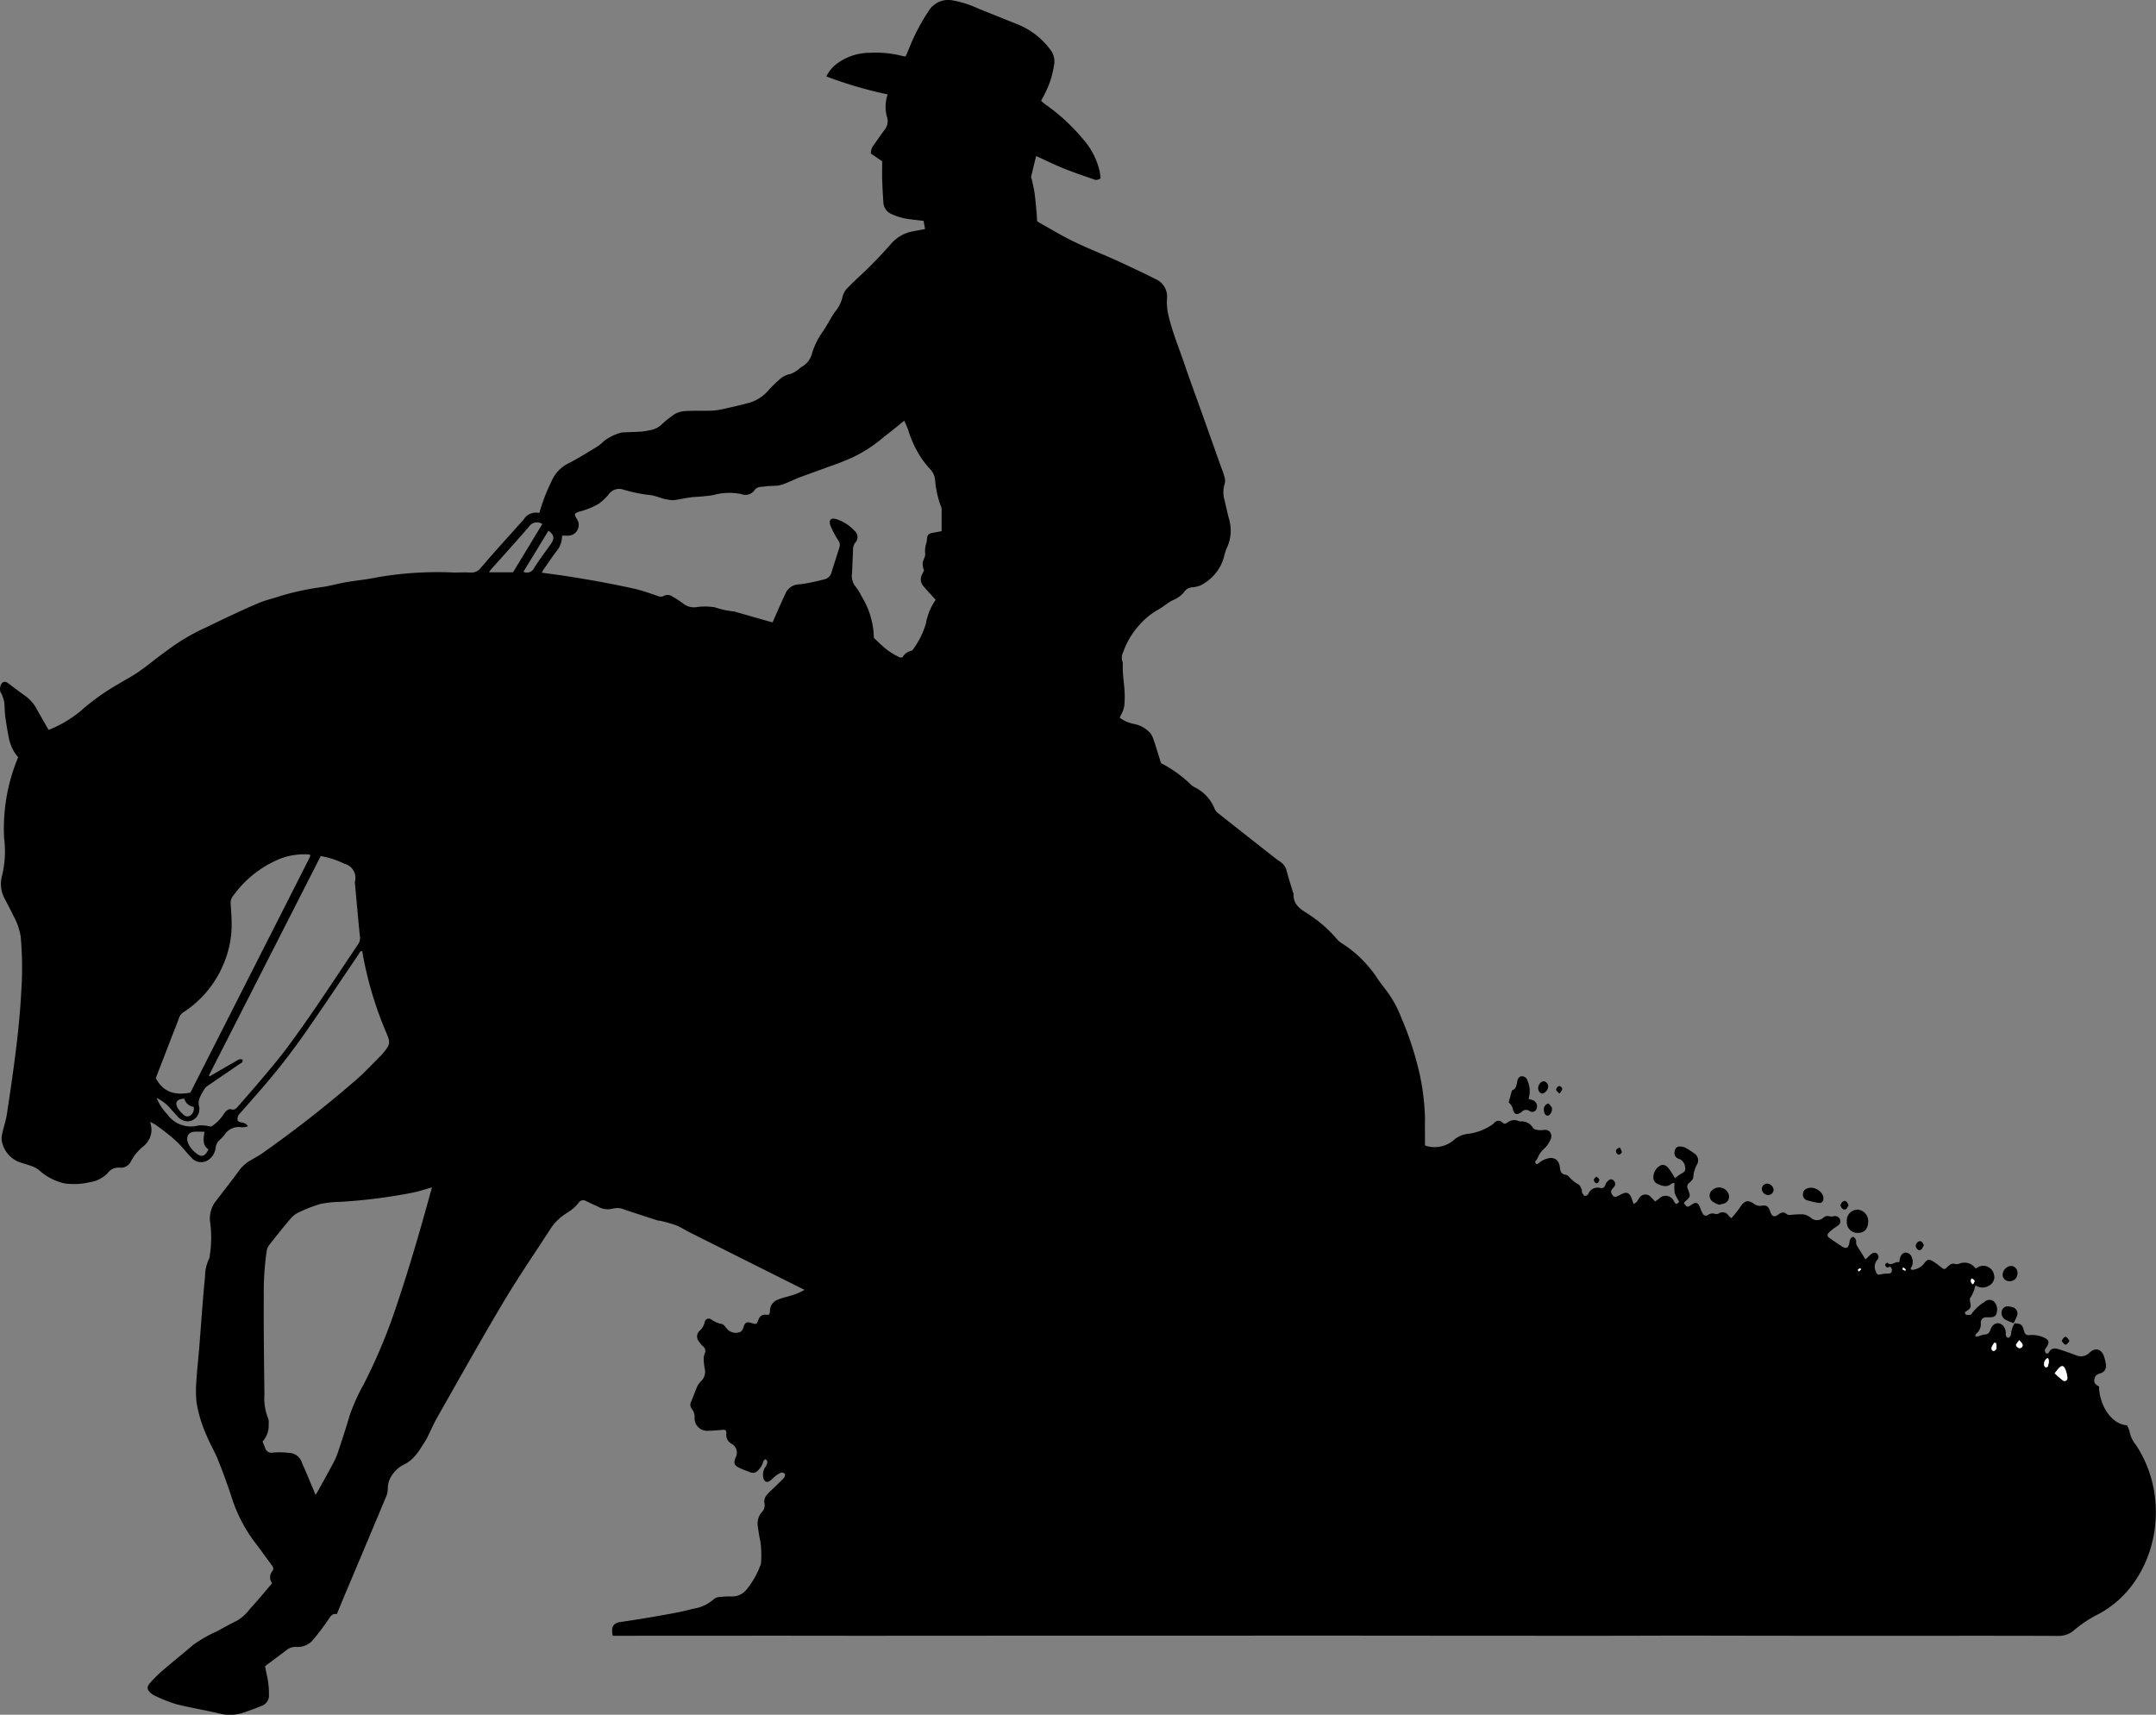 <svg xmlns="http://www.w3.org/2000/svg" viewBox="0 0 220 175"><rect x="0" y="0" width="220" height="175" fill="#808080" stroke="none"/><defs><style>.cls-1{fill:#fff;}</style></defs><title>showPen</title><g id="Layer_2" data-name="Layer 2"><g id="Layer_1-2" data-name="Layer 1"><path d="M27.767,161.586a1,1,0,0,1,.034-1.256c.164-.228.067-.409-.078-.6-.584-.778-1.14-1.581-1.736-2.346a15.3,15.3,0,0,1-2.382-4.669c-.417-1.262-.872-2.511-1.364-3.738-.333-.83-.8-1.592-1.137-2.42a13.621,13.621,0,0,1-1.052-3.448,11.889,11.889,0,0,1-.014-2.168c.074-1.2.21-2.386.306-3.58.192-2.369.345-4.742.579-7.1a4.11,4.11,0,0,1,.408-1.783,1.368,1.368,0,0,0,.09-.477,11.469,11.469,0,0,0,.02-3.278,2.87,2.87,0,0,1,.676-2.252c.773-1.03,1.582-2.027,2.331-3.077a4.045,4.045,0,0,1,1.324-1.087c.356-.215.726-.409,1.065-.654a120.9,120.9,0,0,0,9.551-7.484c.869-.769,1.67-1.636,2.5-2.459a2.767,2.767,0,0,0,.2-.22c.763-.946.776-1.072.274-2.222a37.181,37.181,0,0,1-2.4-8.189c-.229-.049-.27.17-.363.306-1.713,2.524-3.4,5.067-5.144,7.568a68.813,68.813,0,0,1-4.48,5.835q-1.236,1.425-2.483,2.838a.746.746,0,0,0-.232.758c.282.273.747.067,1.04.569a2.163,2.163,0,0,1-.611.1,1.712,1.712,0,0,0-1.8.8,3.864,3.864,0,0,1-.492.5,1.291,1.291,0,0,0-.395.788,1.718,1.718,0,0,1-.7,1.211,1.3,1.3,0,0,1-1.784-.221c-.452-.457-.85-.981-1.3-1.438a13.907,13.907,0,0,0-1.176-1.026c-.389-.314-.793-.605-1.2-.894a4.669,4.669,0,0,0-.525-.272,3.339,3.339,0,0,1,.14.679,2.184,2.184,0,0,1-.777,1.771,4.864,4.864,0,0,0-1.316,1.567,1.139,1.139,0,0,1-1.171.651,1.34,1.34,0,0,0-1.185.531,3.1,3.1,0,0,1-1.771.939,7.026,7.026,0,0,1-2.646.14,5.752,5.752,0,0,1-2.636-1.381,2.42,2.42,0,0,0-.685-.37c-.419-.158-.849-.279-1.275-.414a2.884,2.884,0,0,1-1.683-1.693,1.972,1.972,0,0,1-.07-1.277c.136-.643.36-1.266.458-1.915.342-2.263.68-4.528.953-6.8.224-1.864.413-3.738.509-5.614a35.8,35.8,0,0,0-.049-5.718,6.538,6.538,0,0,0-.741-2.13c-.261-.548-.548-1.082-.826-1.62a3.205,3.205,0,0,1-.314-2.563,10.6,10.6,0,0,0,.189-3.738A18.854,18.854,0,0,1,1.85,77.292,4.376,4.376,0,0,1,.9,75.31c-.144-.745-.27-1.5-.37-2.248-.062-.469-.04-.951-.1-1.421a3.58,3.58,0,0,0-.24-.748c-.034-.095-.1-.173-.14-.268A1.027,1.027,0,0,1,.212,69.7c.258-.227.484-.074.708.094.553.415,1.1.84,1.666,1.234a3.818,3.818,0,0,1,1.149,1.317c.4.719.814,1.428,1.227,2.149a12.2,12.2,0,0,0,3.276-1.937,22.838,22.838,0,0,1,3.87-2.761c.678-.422,1.393-.777,2.048-1.239,1-.7,1.937-1.5,2.935-2.2a21.211,21.211,0,0,1,3.3-2.027c.976-.444,1.934-.934,2.906-1.387,1.056-.491,2.11-.992,3.183-1.433.653-.269,1.345-.42,2.014-.646a27.407,27.407,0,0,1,4.5-.967c.784-.125,1.556-.345,2.339-.481,1.078-.187,2.17-.277,3.238-.511a36.113,36.113,0,0,1,7.759-.473c.551,0,1.1-.033,1.651,0a1.2,1.2,0,0,0,1.095-.494c1.339-1.577,2.734-3.095,4.109-4.635.078-.089.161-.172.235-.265a1.478,1.478,0,0,1,1.613-.681,18.906,18.906,0,0,1,1.224-3.19,3.605,3.605,0,0,1,1.9-1.95c.931-.5,1.838-1.06,2.746-1.613a3.977,3.977,0,0,0,.707-.577,5.136,5.136,0,0,1,1.526-.8,1.659,1.659,0,0,1,.643-.105c.569-.033,1.14-.038,1.71-.077a6.242,6.242,0,0,0,.82-.139,2.222,2.222,0,0,0,1.116-.5,10.352,10.352,0,0,1,1.432-1.148,2.4,2.4,0,0,1,1.108-.306c.863-.049,1.73-.012,2.6-.039a6.357,6.357,0,0,0,1.155-.152c.918-.2,1.836-.414,2.746-.659A4.1,4.1,0,0,0,78.446,39.8a12.706,12.706,0,0,1,1.083-1.058,2.162,2.162,0,0,1,1.093-.563,2.277,2.277,0,0,0,.742-.4c.16-.1.293-.261.458-.344a2.186,2.186,0,0,0,1.058-1.448,7.884,7.884,0,0,1,1.151-2.25c.178-.264.335-.545.5-.819.217-.357.414-.732.655-1.068a3.663,3.663,0,0,0,.793-1.583,1.969,1.969,0,0,1,.572-.95c.75-.765,1.552-1.466,2.308-2.225.687-.689,1.354-1.407,2.006-2.139a3.85,3.85,0,0,1,2.149-1.316c.435-.085.87-.164,1.38-.259l-.154-.841c-.428-.048-.849-.087-1.268-.145a6.358,6.358,0,0,1-2.038-.561,1.35,1.35,0,0,1-.792-1.176q-.087-1.176-.122-2.355c-.02-.621,0-1.242,0-1.837l-1.159-.794a1.342,1.342,0,0,1,.339-.921q.525-.764,1.07-1.508a1.387,1.387,0,0,0,.234-1.319,3.848,3.848,0,0,1,.077-2.286A41.982,41.982,0,0,1,84.318,7.8a3.713,3.713,0,0,1,1.289-1.448,5.645,5.645,0,0,1,3.118-.962,11,11,0,0,1,3.471.352,1.021,1.021,0,0,0,.223,0c.094-.217.2-.453.3-.69a20.588,20.588,0,0,1,2.064-3.967A2.326,2.326,0,0,1,97.063.017,10.592,10.592,0,0,1,99.83.878c1.307.517,2.608,1.055,3.917,1.568a7.836,7.836,0,0,1,3.472,2.683,1.942,1.942,0,0,1,.33,1.559,9.537,9.537,0,0,1-1,3.011c-.093.179-.189.356-.316.6.19.152.375.313.572.454a19.568,19.568,0,0,1,3.669,3.4,7.565,7.565,0,0,1,1.728,3.282c.054.255.072.521.1.754a.652.652,0,0,1-.734.1c-1.021-.359-2.047-.7-3.053-1.108-.92-.371-1.817-.815-2.787-1.256-.171.7-.35,1.408-.508,2.119-.022.1.062.222.086.337.095.46.208.917.271,1.383.085.632.135,1.27.194,1.906.026.287.038.576.06.909.092.059.2.135.311.2,1.126.624,2.233,1.3,3.385,1.856,1.389.673,2.819,1.238,4.225,1.868,1.009.452,2.008.933,3.009,1.407.374.177.74.375,1.114.554a1.949,1.949,0,0,1,1.2,2.062,5.963,5.963,0,0,0,.182,1.768c.405,1.688,1.061,3.263,1.613,4.884.6,1.76,1.247,3.5,1.871,5.25q.9,2.533,1.8,5.069c.136.384.3.759.4,1.153a1.315,1.315,0,0,1,.029.717,2.875,2.875,0,0,0-.01,1.7c.151.638.281,1.283.455,1.913a4.191,4.191,0,0,1-.28,3.058,6.617,6.617,0,0,0-.229.751,5.062,5.062,0,0,1-.365.966,4.727,4.727,0,0,1-2.056,2,3.248,3.248,0,0,1-.866.192,1.021,1.021,0,0,0-.728.392,2.663,2.663,0,0,1-1.124.878c-.614.26-1.1.764-1.686,1.057a7.517,7.517,0,0,0-1.87,1.569,8.092,8.092,0,0,0-1.6,2.715,1.208,1.208,0,0,0-.078.957.646.646,0,0,1,.037.244c-.055,1.288.28,2.551.18,3.846a2.521,2.521,0,0,1-.321,1.278,2.676,2.676,0,0,0-.168.372,3.533,3.533,0,0,0,1.421.623,3.014,3.014,0,0,1,1.708.958,2.347,2.347,0,0,1,.314.634c.12.319.216.65.318.977.146.463.288.927.446,1.439a12.714,12.714,0,0,1,3.091,2.226,1.316,1.316,0,0,0,.378.25,4.154,4.154,0,0,1,2.008,2.194,1.159,1.159,0,0,0,.317.409q3.01,2.381,6.03,4.746c.121.095.256.166.379.259a1.564,1.564,0,0,1,.623.909c.184.734.422,1.45.639,2.173.018.059.065.116.063.171-.045,1.121.709,1.558,1.405,2.007a13.308,13.308,0,0,1,3.02,2.612,1.85,1.85,0,0,0,.428.384,12.091,12.091,0,0,1,3.723,3.663c.286.431.613.827.92,1.241a11.149,11.149,0,0,1,1.478,2.692,33.026,33.026,0,0,1,1.788,5.346,23.809,23.809,0,0,1,.649,4.964c-.015.908,0,1.817,0,2.771a2.975,2.975,0,0,0,2.984-.588,2.569,2.569,0,0,1,1.3-.583,5.524,5.524,0,0,0,2.512-.911c.046-.035.108-.049.144-.092.306-.36.618-.488,1.009-.127.156.144.343.055.512-.07a1.084,1.084,0,0,1,1.013-.15.906.906,0,0,0,.27.07,1.338,1.338,0,0,1,1.285.675c.1.155.39.185.6.215a3.67,3.67,0,0,0,.608-.03c.583-.013.82.575.536,1.074a3.034,3.034,0,0,1-.537.785,2.575,2.575,0,0,0-.756,1.044,1.485,1.485,0,0,1-.242.332c.03.215.113.324.3.21a4.307,4.307,0,0,1,.419-.3,2.482,2.482,0,0,1,.776-.269c.58-.048.962.3,1.031.949.046.434.164.7.579.755a.709.709,0,0,1,.383.239,3.543,3.543,0,0,0,.939.756c.153.085.241.335.334.526.041.082-.011.222.031.3.072.135.171.315.284.341a.414.414,0,0,0,.355-.208,1.007,1.007,0,0,1,1.219-.6c.288.059.44-.083.543-.383a.974.974,0,0,1,.314-.4.35.35,0,0,1,.545.068.442.442,0,0,1-.008.609c-.06.079-.127.151-.189.228a.413.413,0,0,0-.025.51c.11.192.252.32.458.252a3.723,3.723,0,0,0,.5-.245c.574-.3.881-.149,1.1.536.043.133.094.264.166.465a1.465,1.465,0,0,0,.318-.225c.122-.15.195-.353.325-.49a.727.727,0,0,1,1.1-.014c.14.133.269.281.443.464.137-.095.277-.18.406-.283a.908.908,0,0,1,1.509.259c.232.351.285.353.547.042a4.263,4.263,0,0,1-.458-.889,4.376,4.376,0,0,1-.017-1.018c-.143.025-.23.01-.278.052-.5.446-1.018.253-1.518.018a.7.7,0,0,1-.365-.651,1.376,1.376,0,0,1,.842-1.258.725.725,0,0,1,.555.171,3.909,3.909,0,0,1,.525.71c.1.143.178.3.274.465.24-.17.43-.323.636-.444s.467-.229.418-.571a1.079,1.079,0,0,0-.456-.874c-.1-.056-.212-.077-.312-.129a.615.615,0,0,1-.323-.659c.033-.292.189-.529.454-.549a1.371,1.371,0,0,1,.687.135,8.353,8.353,0,0,1,.856.558.841.841,0,0,1,.317,1.112,2.985,2.985,0,0,0-.4,1.324c0,.189-.222.408-.385.556a.492.492,0,0,0-.178.628c.307.791.3.8-.305,1.328a.591.591,0,0,0-.088.146c.3.415.365.431.711.195.548-.374.735-.3.988.381a2.16,2.16,0,0,0,.229.485.351.351,0,0,0,.534.136.77.77,0,0,1,.74-.1.514.514,0,0,0,.373-.065.7.7,0,0,1,.989.253,2.436,2.436,0,0,0,.277.246,11.758,11.758,0,0,0,.872-1.09c.438-.7.813-.827,1.427-.384a1.021,1.021,0,0,0,.783.2c.56-.072.68.038.9.64.168.455.4.559.781.275.31-.23.572-.34.9-.049.1.086.279.07.421.065a10.1,10.1,0,0,1,1.214-.056,1.657,1.657,0,0,1,.764.312.962.962,0,0,0,1.33.032.612.612,0,0,1,.628-.138,1.1,1.1,0,0,0,.438-.011.54.54,0,0,1,.654.408c.068.253-.069.448-.39.656a4.279,4.279,0,0,0-.762.6c-.224.231-.183.395.087.583.392.272.788.54,1.184.8.492.328.745.214.826-.431a.6.6,0,0,1,.342-.519.514.514,0,0,1,.333.56.633.633,0,0,0,.088.352c.274.459.563.907.872,1.4.2-.19.365-.374.553-.521a.655.655,0,0,1,.4-.166.432.432,0,0,1,.252.723,1.074,1.074,0,0,0-.2,1.078c.151.432.211.488.6.4a3,3,0,0,1,.695-.067c.258,0,.419-.124.386-.379-.029-.227-.117-.4-.373-.266-.045.024-.13.04-.154.012-.069-.079-.173-.195-.158-.272s.2-.229.215-.219c.423.425.794-.172,1.218-.023.035-.174.053-.313.091-.446.1-.35.326-.559.593-.553a.7.7,0,0,1,.616.533,1.1,1.1,0,0,1-.143,1.091c.077.074.126.154.156.146a1.828,1.828,0,0,0,1.2-.614c.316-.449.484-.523.934-.264a7.317,7.317,0,0,1,.789.572c.369.283.372.293.708-.023.237-.223.469-.391.8-.266a.747.747,0,0,0,.38-.04,1.384,1.384,0,0,1,1.672.488l.265-.146a1.116,1.116,0,0,1,1.611.763.953.953,0,0,1-.345,1.027,1.291,1.291,0,0,1-1.548.076,3.578,3.578,0,0,1-.529,1.28c-.07.081-.033.308,0,.459.085.474.063.592-.288.826-.152.1-.354.185-.19.386.086.1.325.067.493.061.056,0,.121-.094.162-.161a4.409,4.409,0,0,1,1.289-1.16.689.689,0,0,1,.931-.055,1.081,1.081,0,0,1,.326,1c-.033.406-.2.587-.567.62-.185.016-.372-.008-.556.008a.519.519,0,0,0-.524.524,1.287,1.287,0,0,1-.486,1.169.2.2,0,0,0-.054.106.988.988,0,0,0,0,.174c.121-.019.24-.028.355-.057a2.623,2.623,0,0,1,.584-.164c.335,0,.481-.184.6-.515.249-.694.892-.843,1.33-.322a1.431,1.431,0,0,1,.207.488,1.379,1.379,0,0,1,.01.31c.011.209.1.4.289.369a.448.448,0,0,0,.248-.337,2.4,2.4,0,0,1,.371-1.131c.653.027.78.117.964.792.086.315.236.437.522.412a2.96,2.96,0,0,1,1.472.234c.56.248.634.5.275,1.03-.055.082-.14.169-.145.258a.46.46,0,0,0,.1.325c.058.049.255.023.282-.034.282-.6.729-.469,1.161-.332.566.179,1.126.383,1.685.591a1.2,1.2,0,0,0,1.337-.293c.642-.589,1.285-.332,1.52.563a4.575,4.575,0,0,1,.125.542c.077.57-.079.855-.573,1.02-.239.08-.463.161-.548.458-.127.448-.036.629.436.877,0,1.666,1.1,3.829,2.844,3.964a2.531,2.531,0,0,1,.273.65,2.961,2.961,0,0,0,.606,1.3c3.933,5.83,2.065,14.274-3.848,17.355a12.256,12.256,0,0,0-2.381,1.573,2.4,2.4,0,0,1-1.686.617c-6.39-.029-12.781-.008-19.171-.011q-9.254,0-18.507-.02c-2.981,0-5.963.018-8.944.017q-12.782,0-25.564-.014-10.7,0-21.4.007-6.864,0-13.728,0-6.946,0-13.894.008c-3.316,0-6.631-.009-9.947-.008q-7.864,0-15.729.008h-.585c-.2-.913.056-1.3.8-1.409q1.95-.279,3.892-.624c1.161-.208,2.329-.4,3.468-.718a4.089,4.089,0,0,0,2.133-.969.913.913,0,0,1,.552-.236,10.338,10.338,0,0,1,1.385-.058,1.849,1.849,0,0,0,1.461-.756,8.375,8.375,0,0,0,1.338-2.337.937.937,0,0,0,.1-.353,10.187,10.187,0,0,0-.072-2.22c-.118-.5-.192-1.011-.26-1.522a1.777,1.777,0,0,1,.422-1.428.957.957,0,0,0,.259-.891,1.025,1.025,0,0,1,.282-.9c.256-.295.552-.547.83-.819.3-.3.615-.587.9-.905a.458.458,0,0,0,.067-.378.418.418,0,0,0-.376-.136,2.6,2.6,0,0,0-.612.388c-.2.151-.362.359-.569.487-.3.187-.6.006-.642-.385a1.361,1.361,0,0,1,.25-1.105.949.949,0,0,0,.165-.5c.008-.078-.116-.173-.18-.26-.077.073-.2.13-.225.222a1.989,1.989,0,0,1-.578.965.667.667,0,0,1-.725.172c-.381-.153-.773-.278-1.144-.459-.553-.269-.62-.511-.36-1.107a1.034,1.034,0,0,0-.369-1.317,1.045,1.045,0,0,1-.595-1.124.945.945,0,0,0-.067-.285.553.553,0,0,0-.175-.058c-.571.034-1.142.1-1.712.105a1.27,1.27,0,0,1-1.289-1.379,1.344,1.344,0,0,0-.279-.847.7.7,0,0,1-.059-.8c.212-.479.379-.983.59-1.463a1.912,1.912,0,0,1,.364-.538,1.325,1.325,0,0,0,.414-1.32,4.707,4.707,0,0,1-.1-.92,1.423,1.423,0,0,1,.091-.6.6.6,0,0,0-.167-.761,2.81,2.81,0,0,1-.42-.49.779.779,0,0,1,.092-1.1,1.728,1.728,0,0,0,.5-.86.415.415,0,0,1,.667-.286,2.709,2.709,0,0,0,1.067.459c.194.022.381.3.543.5a1.193,1.193,0,0,0,1.409.288.973.973,0,0,0,.282-.486c.127-.405.284-.53.658-.447.073.016.142.049.213.069.452.126.459.129.649-.352a.683.683,0,0,1,.74-.515c.107.009.216,0,.341,0a1.013,1.013,0,0,0,.092-.3,1.238,1.238,0,0,1,.886-1.268c.413-.176.857-.256,1.284-.393a6.113,6.113,0,0,0,1.354-.576q-1.226-.613-2.452-1.226-4.607-2.307-9.212-4.616c-.488-.245-.955-.551-1.456-.751a13.519,13.519,0,0,0-1.543-.443c-.107-.029-.224-.017-.329-.051q-1.671-.538-3.338-1.087a1.8,1.8,0,0,0-1.238-.113,2.03,2.03,0,0,1-1.555-.236c-.4-.17-.785-.354-1.174-.543a.552.552,0,0,0-.769.208,4.49,4.49,0,0,1-1.13.98,5.319,5.319,0,0,0-1.777,1.733c-1.595,2.466-3.256,4.883-4.763,7.415-2.309,3.881-4.516,7.838-6.753,11.773-.386.68-.691,1.417-1.05,2.116-.155.3-.353.574-.534.858a6.878,6.878,0,0,1-.4.6,5.114,5.114,0,0,1-.666.73,3.539,3.539,0,0,1-.863.544,3.192,3.192,0,0,0-1.374,1.566,2.353,2.353,0,0,0-.141.762,3.115,3.115,0,0,1-.1.7q-2.068,4.958-4.161,9.9c-.314.748-.624,1.5-.948,2.278-.375-.094-.563.117-.773.427a27.268,27.268,0,0,1-1.672,2.226,2.054,2.054,0,0,1-1.727.691,1.406,1.406,0,0,0-.932.308c-.72.546-1.445,1.082-2.215,1.658.06.305.113.624.187.938a8.262,8.262,0,0,1,.208,1.963,1.115,1.115,0,0,1-.708,1.135c-.587.247-1.187.458-1.785.672a4.4,4.4,0,0,1-2.566.121c-1.464-.349-2.95-.581-4.409-.951a15.819,15.819,0,0,1-2.188-.871,1.549,1.549,0,0,1-.424-.289c-.369-.337-.4-.6-.061-.988a13.065,13.065,0,0,1,1.239-1.24c1.042-.9,2.111-1.754,3.156-2.646a13.077,13.077,0,0,1,2.41-1.387c.714-.39,1.429-.78,2.154-1.145a4.572,4.572,0,0,0,1.231-1.145C26.272,163.373,26.986,162.5,27.767,161.586ZM96.083,54.208c0-.785,0-1.542,0-2.3a.606.606,0,0,0-.072-.234,9.977,9.977,0,0,1-.6-2.763A1.823,1.823,0,0,0,94.93,47.9a10.671,10.671,0,0,1-.784-.957,10.835,10.835,0,0,1-1.47-3.051,9.163,9.163,0,0,0-.409-.953c-.434.351-.833.677-1.235,1-.345.276-.7.536-1.039.823a14.264,14.264,0,0,1-2.975,1.908,26.845,26.845,0,0,1-2.5.982c-.964.359-1.936.7-2.9,1.059-.452.171-.889.39-1.339.57a3.705,3.705,0,0,1-.839.268c-.439.061-.888.027-1.327.091-.376.055-.831-.005-1.09.351a1.152,1.152,0,0,1-1.4.428,6.146,6.146,0,0,0-2.844.109c-.38.069-.766.1-1.15.139-.4.039-.809.041-1.209.1-.55.077-1.094.2-1.643.278a2.237,2.237,0,0,1-.55-.044c-.673-.071-1.282-.422-1.975-.481a15.5,15.5,0,0,1-2.709-.572,1.316,1.316,0,0,0-1.474.561,6.612,6.612,0,0,1-.923.872,7.641,7.641,0,0,1-2.075.845c-.475.2-.5.223-.226.713a1.091,1.091,0,0,1-.813,1.73c-.219.013-.438,0-.68,0a2.436,2.436,0,0,1-.58,1.607c-.443.583-.852,1.2-1.272,1.8-.074.107-.132.229-.213.372.9.125,1.755.231,2.605.366,1.169.185,2.337.375,3.5.593,1.2.225,2.4.459,3.594.742.719.171,1.421.442,2.129.674a.7.7,0,0,0,.634-.011.8.8,0,0,1,.851.064,8.279,8.279,0,0,1,1.1.715,1.762,1.762,0,0,0,1.462.358,6.373,6.373,0,0,1,1.762.028,9,9,0,0,0,2,.429.554.554,0,0,1,.16.049q1.66.475,3.321.949c.14.04.28.073.437.113.048-.12.082-.215.122-.3.4-.888.777-1.784,1.194-2.659a1.523,1.523,0,0,1,1.305-.913,11.574,11.574,0,0,0,1.153-.172c.525-.106,1.05-.223,1.569-.363a.946.946,0,0,0,.658-.689c.269-.859.548-1.714.819-2.572a.77.77,0,0,0-.12-.688,9.385,9.385,0,0,1-.792-1.489c-.222-.56.029-.859.555-.7a4.243,4.243,0,0,1,1.866,1.179.829.829,0,0,1,.089,1.243,1.137,1.137,0,0,0-.215.674c-.024.807-.07,1.612-.1,2.419a1.719,1.719,0,0,0,.35,1.371,4.868,4.868,0,0,1,.6.964,8.383,8.383,0,0,1,1.275,4.288c.438.4.877.846,1.36,1.221a8.441,8.441,0,0,0,1.216.73c.1.054.316.064.354,0a1.37,1.37,0,0,1,.912-.645c.077-.019.146-.121.2-.2a8.493,8.493,0,0,0,1.272-2.593,5.975,5.975,0,0,1,.956-2.35c.03-.035.017-.117.013-.079-.452-.5-.873-.945-1.263-1.418a1.021,1.021,0,0,1-.15-1.041,4.71,4.71,0,0,1,.248-.5,2.507,2.507,0,0,1-.146-.748c.04-.315.262-.61.272-.919a2.646,2.646,0,0,1,.059-.969,2.01,2.01,0,0,0,.112-.582c.031-.383.147-.544.5-.619C95.4,54.334,95.709,54.279,96.083,54.208ZM32.2,152.57c.127-.213.21-.343.285-.478.5-.9,1-1.793,1.483-2.7a7.619,7.619,0,0,0,.514-1.164c.413-1.239.823-2.482,1.189-3.739a19.316,19.316,0,0,1,1.446-3.213,57.123,57.123,0,0,0,2.855-6.589c1.272-3.628,2.379-7.32,3.422-11.036.226-.8.446-1.61.683-2.465-.657.183-1.256.381-1.865.515a55.273,55.273,0,0,1-7.593.965,10.531,10.531,0,0,0-1.924.209,14.615,14.615,0,0,0-2.2.855,2.4,2.4,0,0,0-.817.612c-.754.883-1.481,1.8-2.2,2.711a1.353,1.353,0,0,0-.261.588,29.276,29.276,0,0,0-.3,4.7c-.023,3.339.027,6.679.065,10.019a5.4,5.4,0,0,0,.362,2.357,1.193,1.193,0,0,1,.069.6,2.433,2.433,0,0,1-.62,1.805c.1.245.183.45.263.655a.661.661,0,0,0,.792.474,7.833,7.833,0,0,1,1.6.025,1.443,1.443,0,0,1,1.38,1.05c.061.193.168.367.246.554C31.442,150.74,31.8,151.6,32.2,152.57ZM21.336,109.726a.078.078,0,0,0,0,.058c.007.018.026.029.059.062.855-.493,1.721-1,2.59-1.49.239-.136.466-.356.762-.2.065.316-.171.347-.315.446-1.087.747-2.18,1.485-3.266,2.233a1,1,0,0,0-.317.33c-.306.568-.757,1.092-.509,1.855a.51.51,0,0,1,0,.186A1.214,1.214,0,0,1,19,114.434a1.48,1.48,0,0,1-.92-.529c-.243-.256-.468-.533-.71-.789a4.429,4.429,0,0,0-1.387-1.066,4.911,4.911,0,0,0,1.069,1.652,2.951,2.951,0,0,0,3.2,1.161,3.986,3.986,0,0,1,1.284.123,4.022,4.022,0,0,0,1.292-1.281c.193-.286.441-.572.783-.484.318.082.484-.077.669-.291.721-.835,1.456-1.654,2.166-2.5.9-1.071,1.813-2.129,2.659-3.251,2.636-3.5,5.011-7.222,7.477-10.868a1.1,1.1,0,0,0,.138-.808c-.188-1.827-.346-3.658-.514-5.488a1.483,1.483,0,0,0-1.078-1.867,9.055,9.055,0,0,0-2.4-.78m-13.3,24.144q6.063-11.949,12.174-24a.827.827,0,0,0,.053-.175.106.106,0,0,0-.013-.058c-.006-.018-.015-.036-.027-.063a6.8,6.8,0,0,0-3,.416,10.976,10.976,0,0,0-4.835,3.817,1.109,1.109,0,0,0-.243.837c.055.7.1,1.4.1,2.106a10.183,10.183,0,0,1-.811,3.96,10.753,10.753,0,0,1-4.081,4.94,1.087,1.087,0,0,0-.468.573c-.234.653-.495,1.294-.745,1.939-.551,1.424-1.1,2.847-1.634,4.227C16.714,111.574,17.961,111.781,19.433,111.512Zm35.91-58.029A.964.964,0,0,0,54,53.725c-1.293,1.508-2.629,2.97-3.947,4.451a2.073,2.073,0,0,0-.151.235h2.448Zm-1.928,4.872a.81.81,0,0,0,1.092-.386c.526-.845,1.131-1.63,1.7-2.442.406-.579.348-.935-.236-1.367ZM21.274,117.306c-.668-.448-.493-1.125-.412-1.8-.39,0-.742-.029-1.088.006-.582.059-.814.55-.581,1.157a2.531,2.531,0,0,0,.8,1.007C20.548,118.151,20.924,118.047,21.274,117.306Zm-2.469-5.177a2.51,2.51,0,0,0-.341.041c-.458.12-.592.392-.367.845a2.494,2.494,0,0,0,.506.636c.225.223.489.409.8.207a.841.841,0,0,0,.359-.891A1.153,1.153,0,0,1,18.805,112.129Zm190.858,28.029a9.648,9.648,0,0,0,.834.727.293.293,0,0,0,.465-.282,3.036,3.036,0,0,0-.2-.823c-.19-.443-.389-.462-.709-.109C209.936,139.8,209.836,139.938,209.663,140.158Zm-.708-1.568a.709.709,0,0,0-.363.776.276.276,0,0,0,.182.185c.067.009.2-.076.209-.134C209.01,139.169,209.187,138.915,208.955,138.59Zm-5.278-1.516-.171-.042a2.342,2.342,0,0,0-.262.421c-.072.188-.014.4.173.427.095.014.278-.141.3-.254A1.788,1.788,0,0,0,203.677,137.074Zm2.387-.289a1.905,1.905,0,0,0-.339.436c-.053.148.194.383.363.371a.3.3,0,0,0,.3-.35C206.364,137.1,206.209,136.979,206.064,136.785Zm-4.728-5.713c.216-.39.216-.39-.142-.593A.379.379,0,0,0,201.336,131.072Zm-11.43-1.506-.077-.14a1.81,1.81,0,0,0-.251.156,1.24,1.24,0,0,0,.084.19Zm4.489.13.072-.138-.26-.2-.092.187Z"/><path d="M153.945,112.517c.1-.363.19-.7.284-1.031.022-.078.044-.2.091-.218.4-.14.424-.531.5-.889.056-.289.179-.518.459-.535a.58.58,0,0,1,.572.411,2.633,2.633,0,0,1,.212,1.505c-.022.117-.048.233-.081.4a4.182,4.182,0,0,1,.478.144.668.668,0,0,1,.344.805.462.462,0,0,1-.721.286.6.6,0,0,0-.811.083.83.83,0,0,1-.19.127c-.345.188-.561.091-.681-.3A1.227,1.227,0,0,0,153.945,112.517Z"/><path d="M189.552,125.831a1.086,1.086,0,0,1-1.1-1.175,1.1,1.1,0,0,1,1.208-1.192,1.179,1.179,0,0,1,.974,1.2C190.626,125.418,190.239,125.839,189.552,125.831Z"/><path d="M175.406,122.95a2.637,2.637,0,0,1-.667-.33.739.739,0,0,1-.012-1.163,1.029,1.029,0,0,1,1.6.279.747.747,0,0,1-.338,1.072A3.642,3.642,0,0,1,175.406,122.95Z"/><path d="M184.7,121.216a1.413,1.413,0,0,1,1.238.655.846.846,0,0,1,.119.56.412.412,0,0,1-.473.342,9.236,9.236,0,0,1-1.242-.289.591.591,0,0,1-.37-.569.609.609,0,0,1,.346-.586A1.425,1.425,0,0,1,184.7,121.216Z"/><path d="M205.461,135.031a5.94,5.94,0,0,1-.849-.356.806.806,0,0,1-.346-.893.63.63,0,0,1,.808-.429,1.783,1.783,0,0,1,.378.083.686.686,0,0,1,.373.852A5.581,5.581,0,0,1,205.461,135.031Z"/><path d="M205.862,129.983a.775.775,0,0,1-.835.775.675.675,0,0,1-.679-.654.943.943,0,0,1,.892-.905A.694.694,0,0,1,205.862,129.983Z"/><path d="M180.4,121.965a.657.657,0,0,1-.618-.644.547.547,0,0,1,.517-.522.7.7,0,0,1,.682.649A.558.558,0,0,1,180.4,121.965Z"/><path d="M157.38,111.607c-.215.007-.434-.272-.429-.545.007-.357.306-.72.583-.709a.54.54,0,0,1,.442.543A.787.787,0,0,1,157.38,111.607Z"/><path d="M158.016,112.624a2.235,2.235,0,0,1,.341.427.815.815,0,0,1-.268.754.355.355,0,0,1-.21.049c-.206-.021-.346-.287-.339-.623A.571.571,0,0,1,158.016,112.624Z"/><path d="M196.311,127.092c-.136.261-.241.582-.554.482a.579.579,0,0,1-.279-.451.6.6,0,0,1,.316-.427C196.076,126.587,196.2,126.848,196.311,127.092Z"/><path d="M188.623,123.013c-.128.246-.242.529-.536.4a.541.541,0,0,1-.277-.4.621.621,0,0,1,.316-.427C188.379,122.488,188.515,122.72,188.623,123.013Z"/><path d="M211.17,136.856c-.351.509-.446.508-.8-.01C210.7,136.288,210.818,136.289,211.17,136.856Z"/><path d="M165.282,117.1a1.468,1.468,0,0,1,.21.481c0,.088-.187.244-.3.263-.083.014-.241-.129-.274-.237C164.828,117.329,165.023,117.222,165.282,117.1Z"/><path d="M159.131,111.606c-.378-.315-.409-.4-.249-.616.127-.171.27-.2.424-.053C159.481,111.107,159.445,111.251,159.131,111.606Z"/><path d="M162.905,120.082c.185.154.419.258.2.562a.206.206,0,0,1-.368.011C162.5,120.362,162.728,120.246,162.905,120.082Z"/><path class="cls-1" d="M209.663,140.158c.173-.22.273-.361.387-.487.32-.353.519-.334.709.109a3.036,3.036,0,0,1,.2.823.293.293,0,0,1-.465.282A9.648,9.648,0,0,1,209.663,140.158Z"/><path class="cls-1" d="M208.955,138.59c.232.325.055.579.028.827-.007.058-.142.143-.209.134a.276.276,0,0,1-.182-.185A.709.709,0,0,1,208.955,138.59Z"/><path class="cls-1" d="M203.677,137.074a1.788,1.788,0,0,1,.044.552c-.026.113-.209.268-.3.254-.187-.028-.245-.239-.173-.427a2.342,2.342,0,0,1,.262-.421Z"/><path class="cls-1" d="M206.064,136.785c.145.194.3.312.325.457a.3.3,0,0,1-.3.35c-.169.012-.416-.223-.363-.371A1.905,1.905,0,0,1,206.064,136.785Z"/><path class="cls-1" d="M201.336,131.072a.379.379,0,0,1-.142-.593C201.552,130.682,201.552,130.682,201.336,131.072Z"/><path class="cls-1" d="M189.906,129.566l-.244.206a1.24,1.24,0,0,1-.084-.19,1.81,1.81,0,0,1,.251-.156Z"/><path class="cls-1" d="M194.4,129.7l-.28-.154.092-.187.26.2Z"/></g></g></svg>